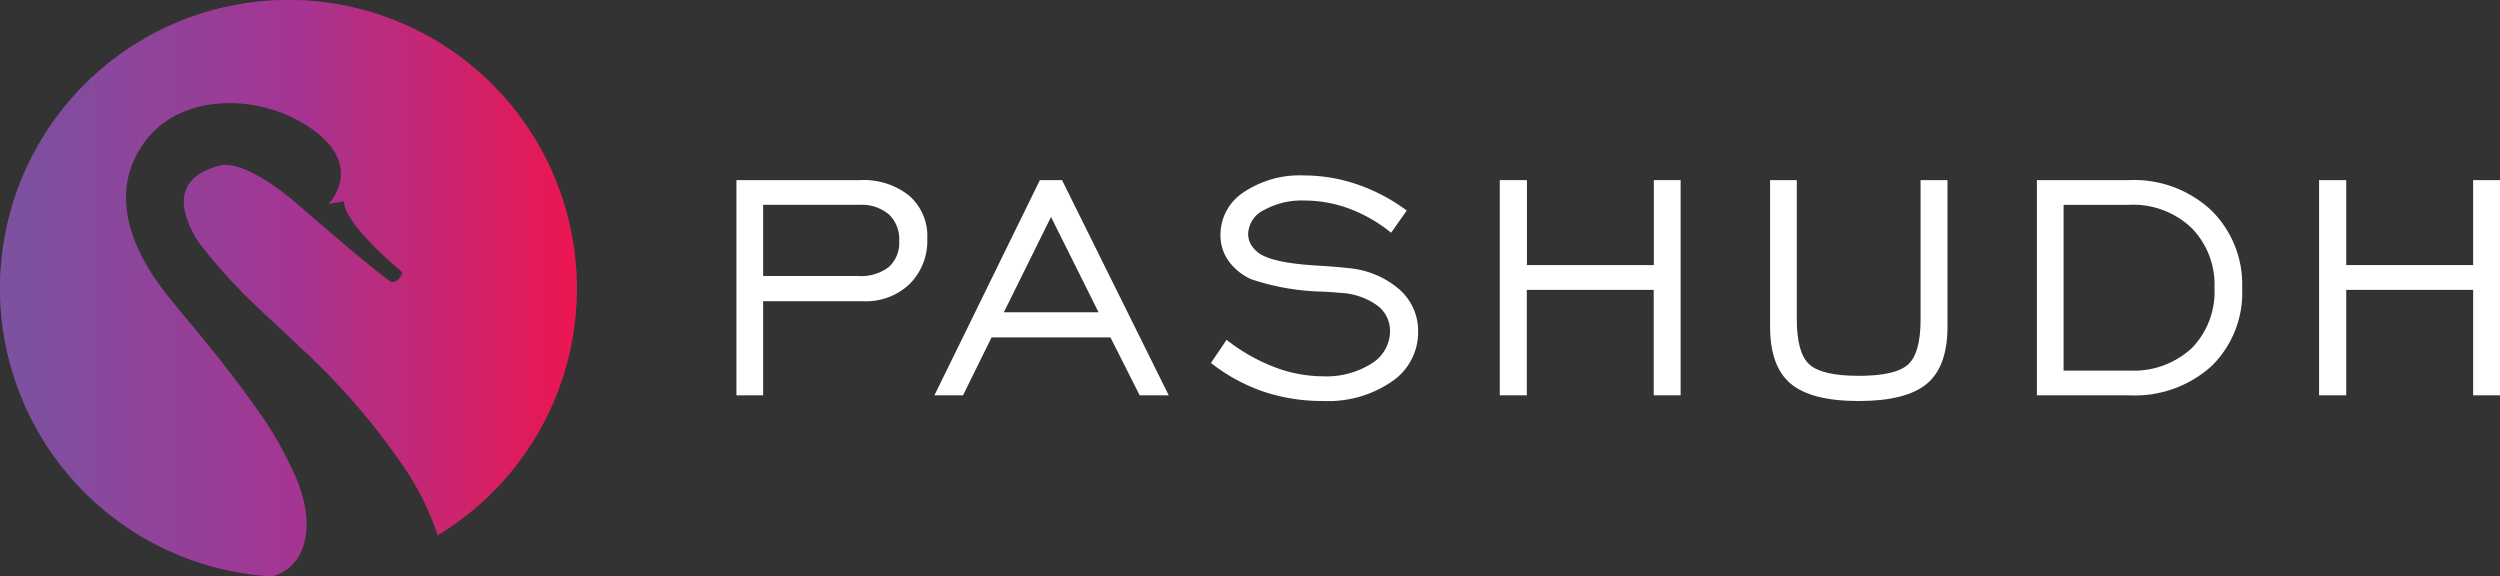 <svg xmlns="http://www.w3.org/2000/svg" xmlns:xlink="http://www.w3.org/1999/xlink" width="184.159" height="42.461"
    viewBox="0 0 184.159 42.461">
    <rect x="0" y="0" width="184.159" height="42.461" fill="#333333" stroke="none"/>
    <defs>
        <style>
            .a {
                fill: #ffffff;
            }

            .b {
                fill: url(#a);
            }
        </style>
        <linearGradient id="a" y1="0.5" x2="1" y2="0.5" gradientUnits="objectBoundingBox">
            <stop offset="0.03" stop-color="#7c51a0" />
            <stop offset="0.506" stop-color="#a43593" />
            <stop offset="1" stop-color="#ec1651" />
        </linearGradient>
    </defs>
    <g transform="translate(-17.153 -8.569)">
        <g transform="translate(71.401 21.492)">
            <path class="a"
                d="M62.585,35.534V19.681h9.09a5.38,5.38,0,0,1,3.641,1.149,3.942,3.942,0,0,1,1.328,3.145,4.51,4.51,0,0,1-1.285,3.345A4.643,4.643,0,0,1,71.934,28.6H64.553v6.936Zm1.968-8.788h6.992a3.387,3.387,0,0,0,2.263-.661,2.412,2.412,0,0,0,.768-1.938,2.493,2.493,0,0,0-.768-1.946,3.112,3.112,0,0,0-2.162-.7H64.553Z"
                transform="translate(-62.585 -19.336)" />
            <path class="a"
                d="M74.8,35.534l7.768-15.853H84.2L92.06,35.534H89.92l-2.153-4.265H79.007l-2.1,4.265Zm5.113-6.117H86.89l-3.5-7.023Z"
                transform="translate(-60.215 -19.336)" />
            <path class="a"
                d="M91.86,33.206,93.009,31.5a13.471,13.471,0,0,0,3.5,2,10.078,10.078,0,0,0,3.6.689,6.217,6.217,0,0,0,3.569-.934,2.8,2.8,0,0,0,1.372-2.4,2.318,2.318,0,0,0-.984-1.916,5.1,5.1,0,0,0-2.722-.9c-.277-.029-.679-.057-1.2-.086a17.673,17.673,0,0,1-5.328-.919,4.134,4.134,0,0,1-1.68-1.372,3.255,3.255,0,0,1-.576-1.888,3.74,3.74,0,0,1,1.71-3.145A7.4,7.4,0,0,1,98.7,19.392a12.162,12.162,0,0,1,3.913.653,13.462,13.462,0,0,1,3.669,1.932l-1.15,1.637a10.932,10.932,0,0,0-3.079-1.773,9.526,9.526,0,0,0-3.324-.6,5.686,5.686,0,0,0-2.959.7A2.025,2.025,0,0,0,94.6,23.686a1.571,1.571,0,0,0,.187.761,2.09,2.09,0,0,0,.573.646q.976.734,4.223.934,1.494.086,2.31.186a6.622,6.622,0,0,1,3.82,1.552,4.075,4.075,0,0,1,1.408,3.144,4.385,4.385,0,0,1-1.931,3.662,8.275,8.275,0,0,1-5.062,1.436,13.616,13.616,0,0,1-4.4-.69A13.25,13.25,0,0,1,91.86,33.206Z"
                transform="translate(-56.904 -19.392)" />
            <path class="a" d="M109.678,35.534V19.681h2v6.26h9.348v-6.26H123V35.534h-1.982V27.766h-9.348v7.768Z"
                transform="translate(-53.447 -19.336)" />
            <path class="a"
                d="M128.322,19.681V29.949q0,2.47.927,3.31t3.641.839q2.712,0,3.632-.839t.918-3.31V19.681h1.982v10.8q0,2.93-1.521,4.2t-5.011,1.272q-3.491,0-5.013-1.272t-1.522-4.2v-10.8Z"
                transform="translate(-50.211 -19.336)" />
            <path class="a"
                d="M149.606,19.681a8.326,8.326,0,0,1,6.038,2.211,7.646,7.646,0,0,1,2.29,5.758,7.555,7.555,0,0,1-2.254,5.73,8.43,8.43,0,0,1-6.074,2.154h-6.793V19.681Zm0,1.823H144.78V33.711h4.826a6.312,6.312,0,0,0,4.61-1.644,5.939,5.939,0,0,0,1.679-4.445,5.939,5.939,0,0,0-1.709-4.437A6.25,6.25,0,0,0,149.606,21.5Z"
                transform="translate(-47.017 -19.336)" />
            <path class="a" d="M160.223,35.534V19.681h2v6.26h9.348v-6.26h1.982V35.534h-1.982V27.766h-9.348v7.768Z"
                transform="translate(-43.639 -19.336)" />
        </g>
        <g transform="translate(17.153 8.569)">
            <path class="b"
                d="M59.651,29.817A21.251,21.251,0,1,0,37.185,51.03c2.619-.695,3.445-4,1.421-8.03a25.52,25.52,0,0,0-2.653-4.468c-3.324-4.719-6.266-7.661-7.635-9.826-2.617-4.127-2.285-7.447-.338-9.9,2.756-3.483,8.665-3.348,12.333-.6s1.044,5.376,1.044,5.376l1.136-.183c0,1.7,4.287,5.217,4.287,5.217s-.156.732-.734.732c-.3,0-4.424-3.524-7.217-5.94-.789-.684-3.805-3.075-5.493-2.639-3.631.939-2.854,3.574-1.583,5.6a39.646,39.646,0,0,0,4.512,4.968c.979.937,1.975,1.823,2.831,2.662a50.936,50.936,0,0,1,8.119,9.441,20.256,20.256,0,0,1,2.177,4.565A21.236,21.236,0,0,0,59.651,29.817Z"
                transform="translate(-17.153 -8.569)" />
        </g>
    </g>
</svg>